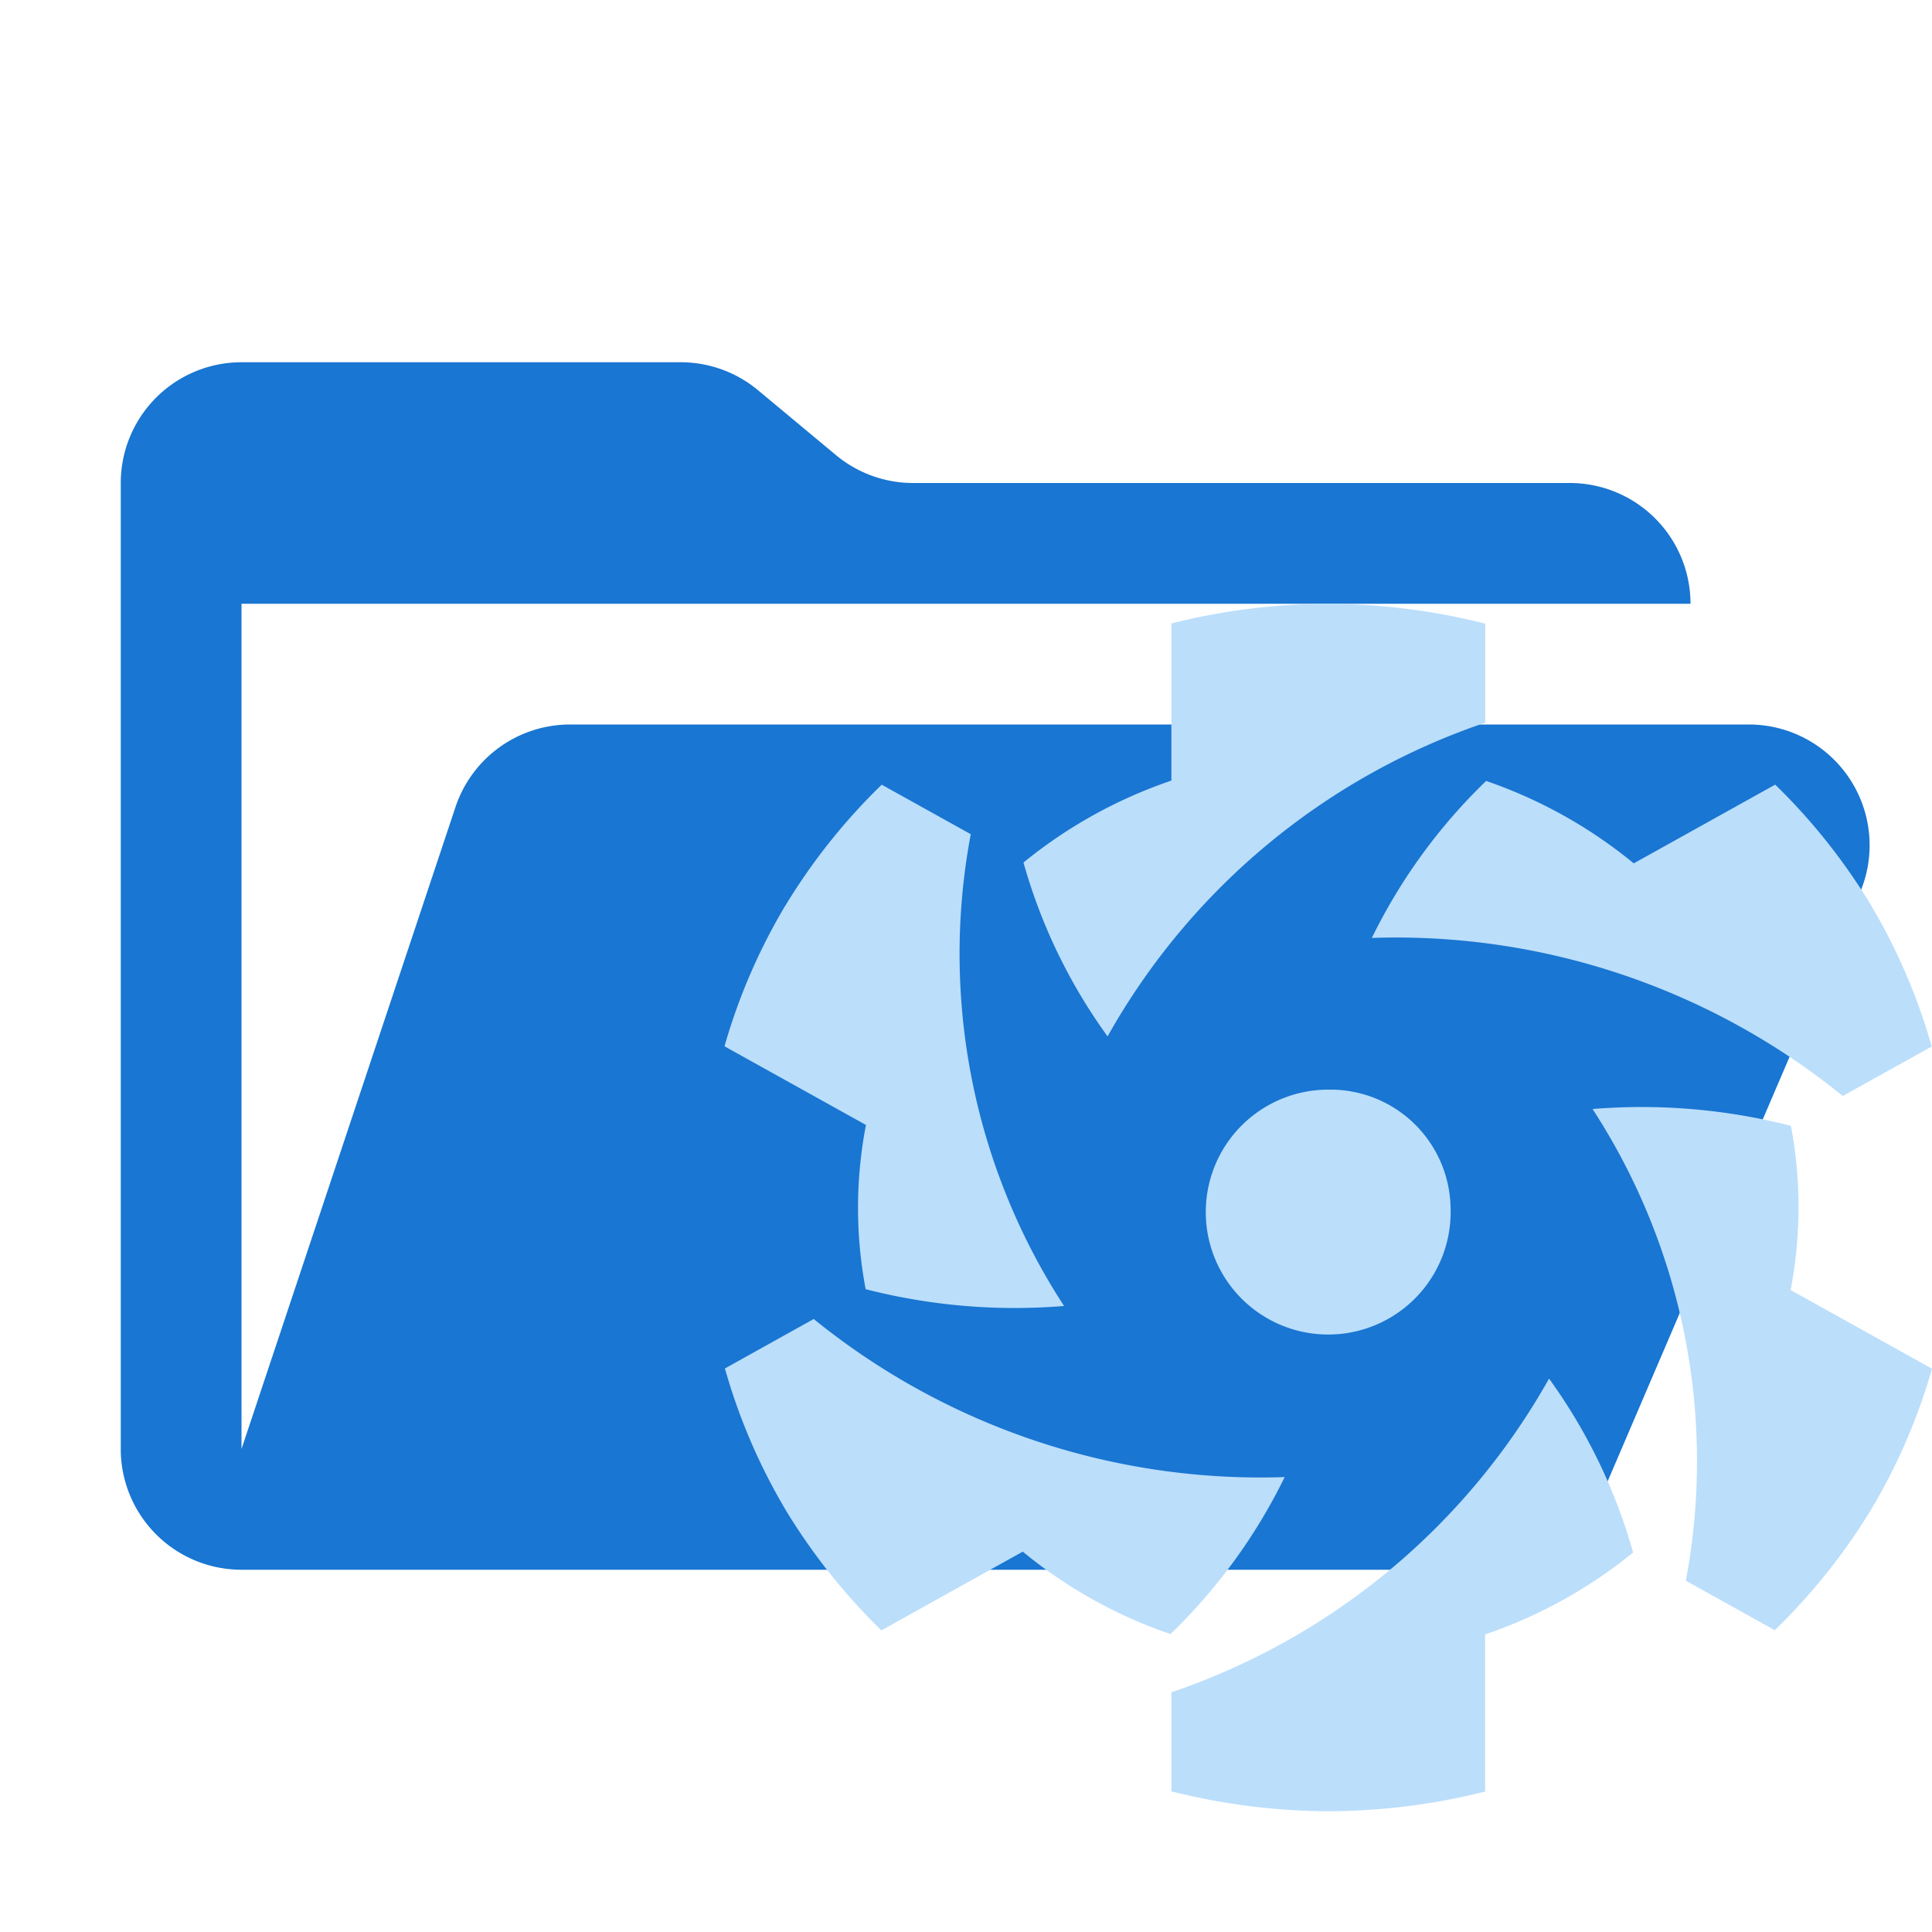 <svg xmlns="http://www.w3.org/2000/svg" viewBox="0 0 32 32"><path fill="#1976d2" d="M28.967 12H9.442a2 2 0 0 0-1.898 1.368L4 24V10h24a2 2 0 0 0-2-2H15.124a2 2 0 0 1-1.28-.464l-1.288-1.072A2 2 0 0 0 11.276 6H4a2 2 0 0 0-2 2v16a2 2 0 0 0 2 2h22l4.805-11.212A2 2 0 0 0 28.967 12Z"/><path fill="#bbdefb" fill-rule="evenodd" d="M24.026 20A2.028 2.028 0 1 1 22 18.048 1.99 1.99 0 0 1 24.026 20Zm6.967-5.002a10.052 10.052 0 0 0-1.59-2.002L27.06 14.3a7.878 7.878 0 0 0-2.445-1.365 9.264 9.264 0 0 0-1.893 2.6 11.744 11.744 0 0 1 7.8 2.618l1.473-.819A9.797 9.797 0 0 0 30.993 15Zm0 10.002A9.799 9.799 0 0 0 32 22.67l-2.342-1.303a7.239 7.239 0 0 0 .005-2.72 9.966 9.966 0 0 0-3.285-.278 10.698 10.698 0 0 1 1.545 7.812l1.473.82A10.054 10.054 0 0 0 30.993 25Zm-8.992 5a10.762 10.762 0 0 0 2.597-.326v-2.603a7.88 7.88 0 0 0 2.451-1.357 9.102 9.102 0 0 0-1.392-2.88 11.358 11.358 0 0 1-6.255 5.196v1.64a10.761 10.761 0 0 0 2.599.33Zm-8.994-5a10.051 10.051 0 0 0 1.592 2.004L16.94 25.7a7.812 7.812 0 0 0 2.447 1.365 9.263 9.263 0 0 0 1.891-2.6 11.746 11.746 0 0 1-7.8-2.618l-1.471.819a9.797 9.797 0 0 0 1 2.333Zm0-10A9.8 9.8 0 0 0 12 17.33l2.343 1.303a7.239 7.239 0 0 0-.005 2.72 9.943 9.943 0 0 0 3.286.278 10.692 10.692 0 0 1-1.545-7.814l-1.475-.82a10.053 10.053 0 0 0-1.597 2.005Zm8.992-5a10.762 10.762 0 0 0-2.597.326v2.603a7.88 7.88 0 0 0-2.45 1.357 9.102 9.102 0 0 0 1.393 2.88A11.353 11.353 0 0 1 24.6 11.97v-1.64A10.762 10.762 0 0 0 22 10Z"/></svg>